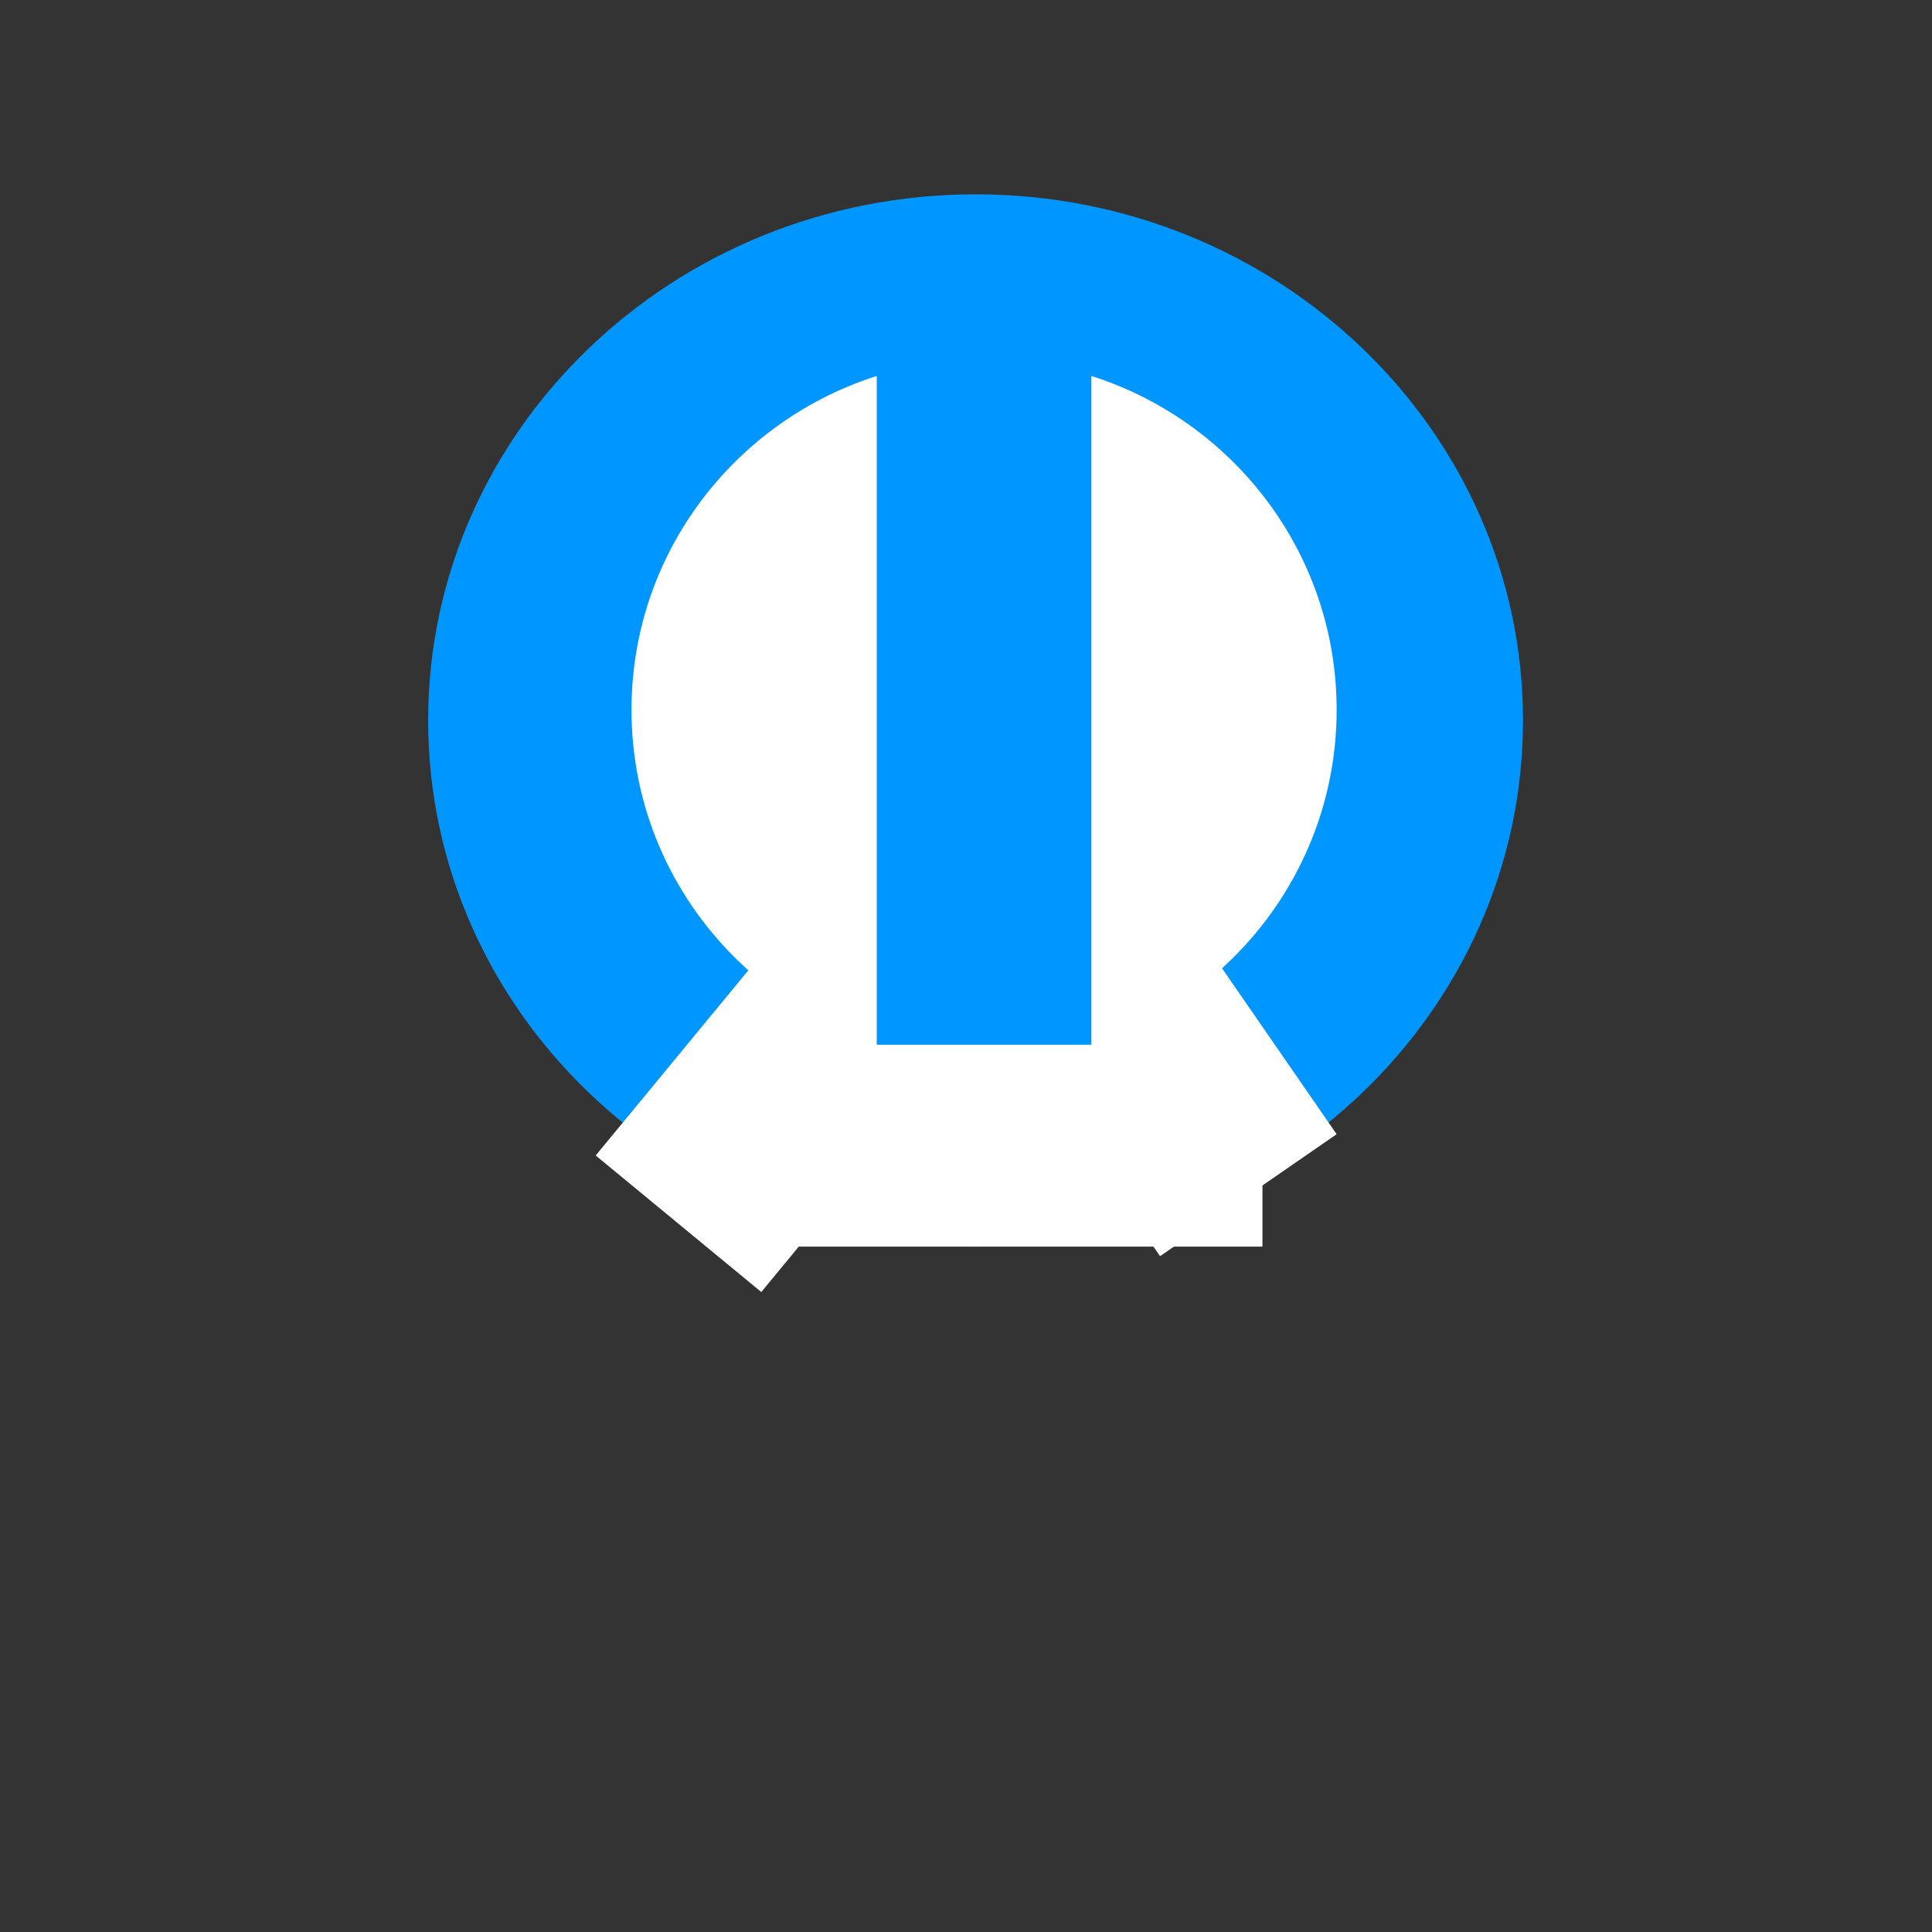 <?xml version="1.0" encoding="UTF-8" standalone="no"?>
<!DOCTYPE svg PUBLIC "-//W3C//DTD SVG 1.1//EN" "http://www.w3.org/Graphics/SVG/1.1/DTD/svg11.dtd">
<svg version="1.1" xmlns="http://www.w3.org/2000/svg" xmlns:xlink="http://www.w3.org/1999/xlink" preserveAspectRatio="xMidYMid meet" viewBox="0 0 640 640" width="640" height="640"><rect x="0" y="0" width="640" height="640" fill="#333333" stroke="none"/><defs><path d="M504.51 238.66C504.51 334.86 423.25 412.96 323.17 412.96C223.09 412.96 141.83 334.86 141.83 238.66C141.83 142.47 223.09 64.37 323.17 64.37C423.25 64.37 504.51 142.47 504.51 238.66Z" id="g3huqnGQMd"></path><path d="M442.78 235.14C442.78 299.21 390.44 351.23 325.98 351.23C261.53 351.23 209.19 299.21 209.19 235.14C209.19 171.07 261.53 119.06 325.98 119.06C390.44 119.06 442.78 171.07 442.78 235.14Z" id="hb9vlMUCe"></path><path d="M418.2 412.96L233.77 412.96L233.77 346.08L418.2 346.08L418.2 412.96Z" id="a1fcHt68HC"></path><path d="M252.19 428L197.33 382.77L255.99 311.62L310.85 356.85L252.19 428Z" id="bGxGqVRsT"></path><path d="M442.78 375.72L384.28 416.13L331.87 340.25L390.37 299.85L442.78 375.72Z" id="abt3ivvyD"></path><path d="M290.44 118.01L361.53 118.01L361.53 346.08L290.44 346.08L290.44 118.01Z" id="aglwWZTBi"></path></defs><g><g><g><use xlink:href="#g3huqnGQMd" opacity="1" fill="#0096ff" fill-opacity="1"></use></g><g><use xlink:href="#hb9vlMUCe" opacity="1" fill="#ffffff" fill-opacity="1"></use></g><g><use xlink:href="#a1fcHt68HC" opacity="1" fill="#ffffff" fill-opacity="1"></use></g><g><use xlink:href="#bGxGqVRsT" opacity="1" fill="#ffffff" fill-opacity="1"></use></g><g><use xlink:href="#abt3ivvyD" opacity="1" fill="#ffffff" fill-opacity="1"></use></g><g><use xlink:href="#aglwWZTBi" opacity="1" fill="#0096ff" fill-opacity="1"></use></g></g></g></svg>